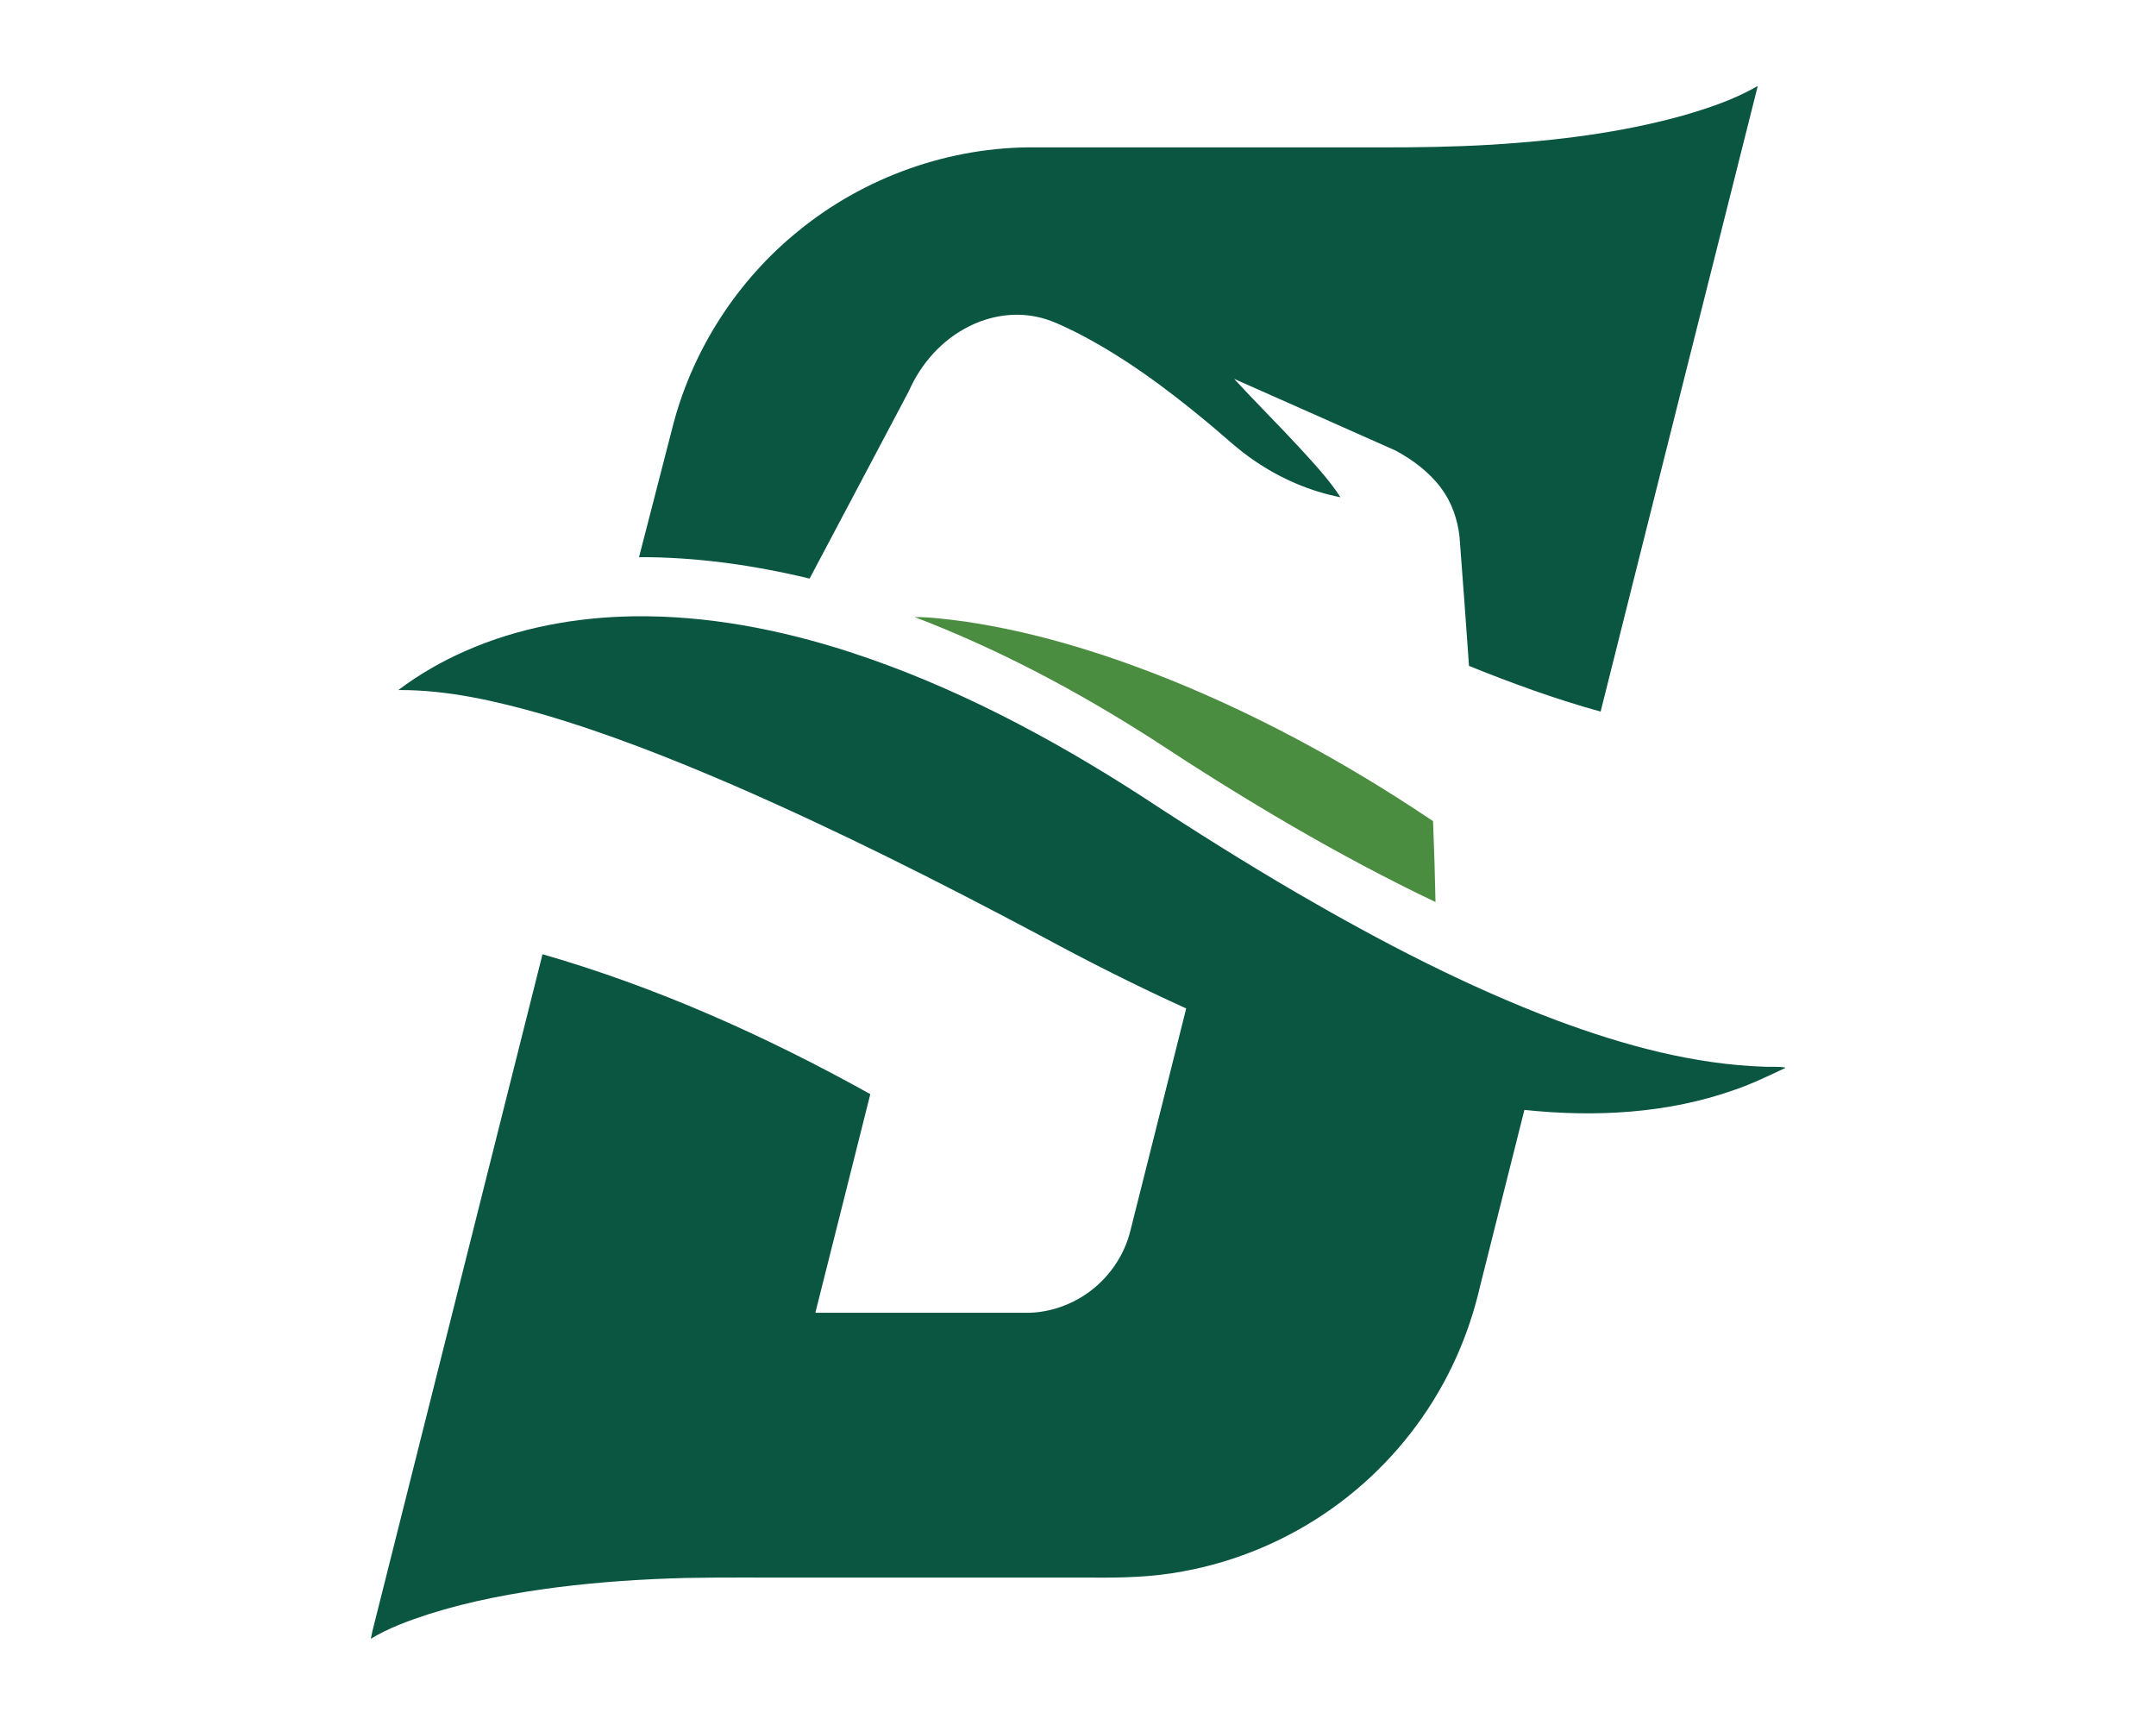 <?xml version="1.0" encoding="UTF-8"?>
<!DOCTYPE svg PUBLIC "-//W3C//DTD SVG 1.1//EN" "http://www.w3.org/Graphics/SVG/1.1/DTD/svg11.dtd">
<!-- Creator: CorelDRAW -->
<svg xmlns="http://www.w3.org/2000/svg" xml:space="preserve" width="2000px" height="1600px" version="1.1" style="shape-rendering:geometricPrecision; text-rendering:geometricPrecision; image-rendering:optimizeQuality; fill-rule:evenodd; clip-rule:evenodd"
viewBox="0 0 2000 1600"
 xmlns:xlink="http://www.w3.org/1999/xlink">
 <defs>
  <style type="text/css">
   <![CDATA[
    .fil0 {fill:#0B5641;fill-rule:nonzero}
    .fil1 {fill:#4B8D40;fill-rule:nonzero}
   ]]>
  </style>
 </defs>
 <g id="Capa_x0020_1">
  <g id="Stetson_x0020_Hatters.cdr">
   <path class="fil0" d="M1630 80l0.52 0c-48.61,193.34 -97.35,386.64 -145.71,580.03 -41.55,-11.49 -82.15,-26.23 -122.09,-42.38 -2.87,-39.89 -5.68,-79.78 -8.79,-119.64 -1.73,-16.09 -7.18,-31.94 -16.87,-45 -11.02,-14.95 -26.24,-26.34 -42.47,-35.1 -49.91,-22.2 -99.82,-44.41 -149.78,-66.5 19.77,21.46 40.5,42.03 60.34,63.46 13.53,14.8 27.36,29.52 38.35,46.37 -28.24,-5.55 -55.19,-17.23 -78.99,-33.35 -16.22,-10.77 -30.17,-24.43 -45.21,-36.72 -37.78,-31.36 -77.59,-60.79 -121.44,-83.13 -11.83,-5.68 -23.67,-11.82 -36.67,-14.3 -20.96,-4.33 -43.15,-0.66 -62.15,8.94 -25.12,12.39 -44.72,34.53 -55.92,60.02 -30.62,58.02 -61.41,115.96 -92.1,173.96 -51.77,-12.47 -104.92,-20.02 -158.23,-19.88 10.7,-41.41 21.32,-82.86 32.04,-124.28 18.53,-69.3 59.38,-132.4 115.05,-177.66 61.66,-50.72 141.37,-79.1 221.25,-78.14 105.94,0 211.87,0 317.79,0 35.13,0.12 70.26,-0.43 105.32,-2.53 59.12,-3.67 118.32,-10.85 175.54,-26.58 24.16,-6.98 48.38,-14.87 70.22,-27.59zm-1197.76 523.59c48.91,-21.51 102.46,-31.15 155.72,-31.96 67.79,-0.89 135.15,12.11 199.48,32.86 96.55,31.33 186.88,79.33 271.94,134.23 47.17,31.03 94.99,61.07 143.75,89.54 77.56,45.06 157.44,86.75 241.52,118.39 61.83,22.93 126.5,40.71 192.76,42.8 6.19,0.26 12.44,-0.37 18.6,0.71l0 0.48c-15.24,7.09 -30.38,14.55 -46.33,20 -62.43,22.31 -130.11,25.74 -195.58,18.83 -13.68,54.7 -27.47,109.37 -41.24,164.04 -7.96,34.45 -20.96,67.75 -38.87,98.26 -24.62,42.16 -58.32,78.95 -98.12,107.22 -41.21,29.35 -88.9,49.55 -138.71,58.55 -28.31,5.4 -57.21,6.02 -85.93,5.71 -87.05,0 -174.07,0 -261.12,0 -38.21,0.18 -76.44,-0.41 -114.64,0.37 -39.43,1.06 -78.84,3.64 -117.99,8.57 -40.51,5.19 -80.87,12.66 -119.87,25 -18.46,6.05 -36.93,12.72 -53.62,22.81 0.4,-2.31 0.88,-4.59 1.42,-6.83 52.65,-209.35 105.2,-418.73 157.84,-628.08 106.2,30.54 207.63,76.11 304.08,129.76 -17.05,67.58 -33.85,135.22 -50.98,202.8 66.5,-0.01 132.98,0.01 199.47,-0.02 18.51,-0.78 36.72,-7.01 51.99,-17.49 20.14,-13.79 35.07,-35.06 40.84,-58.81 17.24,-68.65 34.59,-137.27 51.72,-205.96 -45.97,-20.86 -91.05,-43.61 -135.44,-67.66 -93.46,-49.7 -188.05,-97.46 -285.17,-139.63 -57.95,-24.96 -116.79,-48.19 -177.42,-65.85 -43.22,-12.25 -87.65,-22.44 -132.83,-22.19 19.36,-14.61 40.53,-26.73 62.73,-36.45z"/>
   <path class="fil1" d="M848.35 572.31c16.3,0.06 32.53,2.32 48.68,4.49 59.05,8.86 116.58,26 172.26,47.33 91.68,35.44 178.59,82.63 260.05,137.5 1.06,24.92 1.79,50.05 2.29,75.06 -91,-43.41 -177.74,-95.26 -261.91,-150.62 -69.92,-44.86 -143.69,-84.12 -221.37,-113.76z"/>
  </g>
 </g>
</svg>
